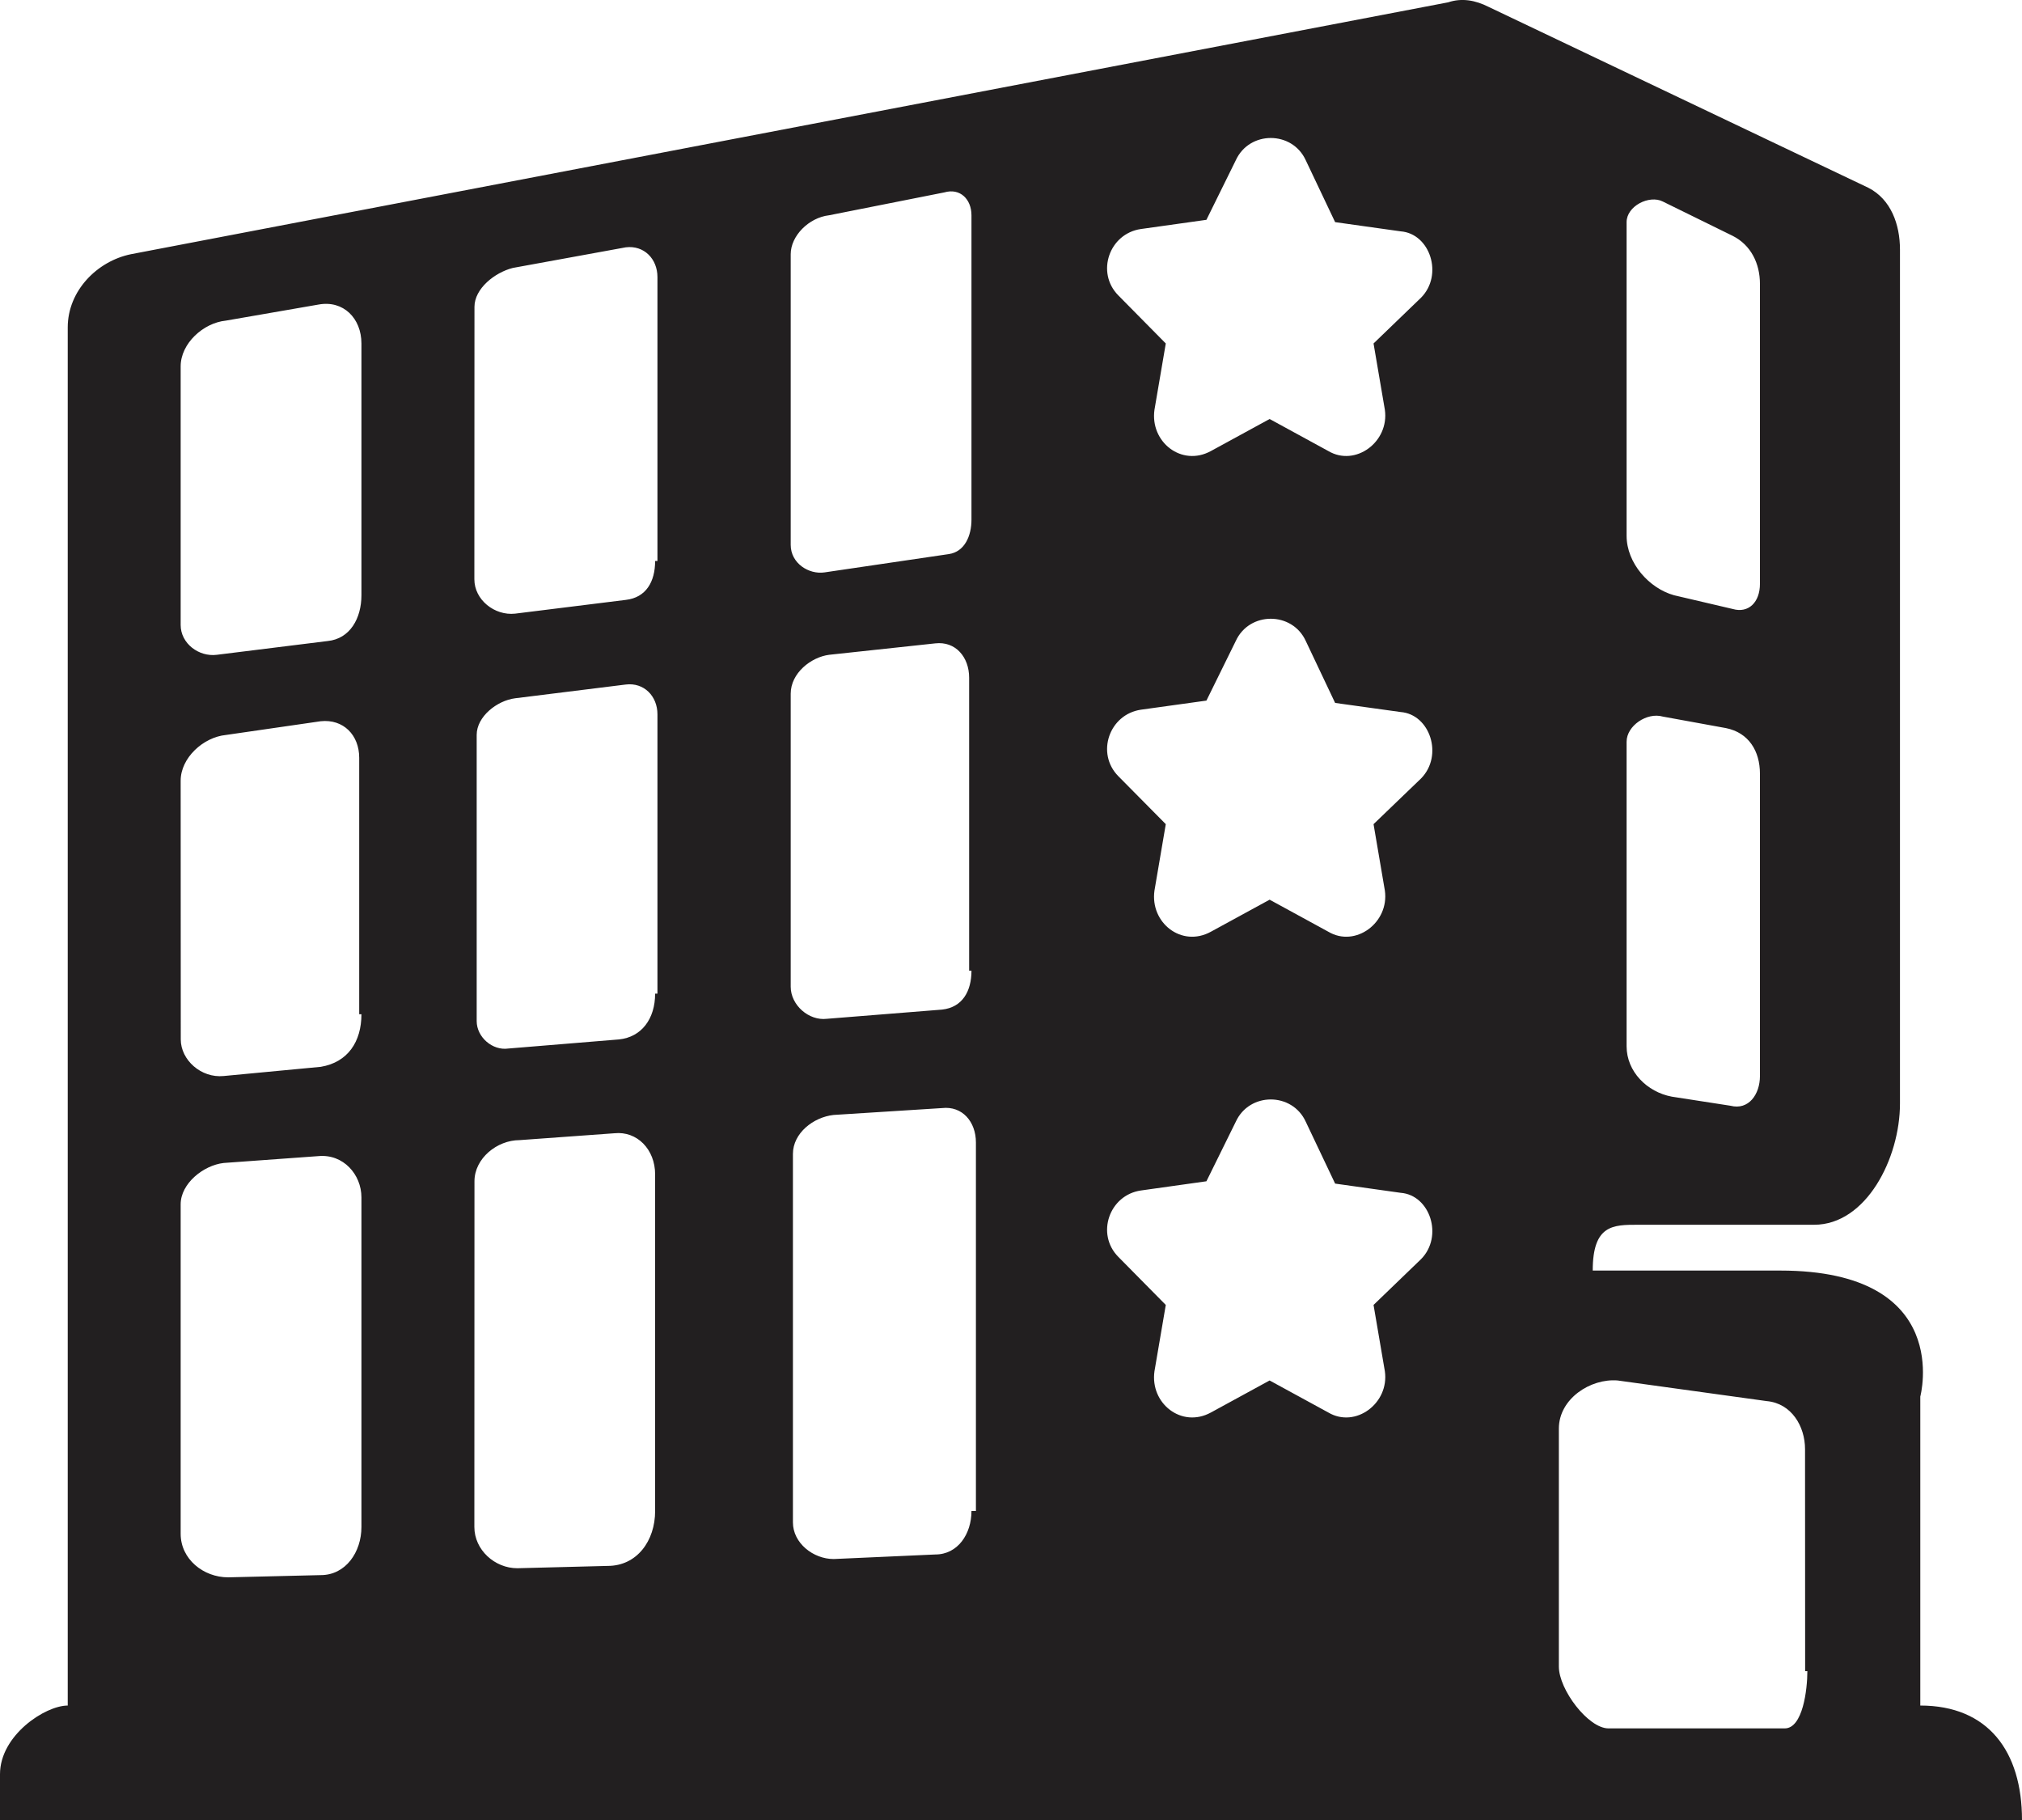 <?xml version="1.0" encoding="UTF-8"?>
<svg width="20px" height="18px" viewBox="0 0 20 18" version="1.1" xmlns="http://www.w3.org/2000/svg" xmlns:xlink="http://www.w3.org/1999/xlink">
    <title>AD8B2607-0E3E-433D-820D-F7EA91234F2E</title>
    <g id="Page-1" stroke="none" stroke-width="1" fill="none" fill-rule="evenodd">
        <g id="transfer" transform="translate(-830, -144)" fill="#221F20" fill-rule="nonzero">
            <g id="Shape-4" transform="translate(830, 144)">
                <path d="M18.994,16.868 L18.994,13.812 C18.994,13.812 19.329,12.566 17.609,12.566 L15.754,12.566 C15.754,12.113 15.955,12.113 16.201,12.113 L17.944,12.113 C18.458,12.113 18.793,11.457 18.793,10.914 L18.793,2.469 C18.793,2.22 18.704,1.971 18.48,1.857 L14.726,0.069 C14.592,0.001 14.458,-0.022 14.324,0.023 L1.296,2.514 C0.961,2.582 0.67,2.876 0.67,3.238 L0.67,16.868 C0.447,16.868 0,17.162 0,17.547 L0,18 L20,18 C20,17.321 19.665,16.868 18.994,16.868 L18.994,16.868 Z M16.089,2.197 C16.089,2.038 16.313,1.925 16.447,1.993 L17.139,2.333 C17.318,2.423 17.408,2.605 17.408,2.808 L17.408,5.774 C17.408,5.955 17.296,6.068 17.139,6.023 L16.558,5.887 C16.313,5.819 16.089,5.57 16.089,5.299 L16.089,2.197 Z M16.089,7.336 C16.089,7.178 16.29,7.042 16.447,7.087 L17.072,7.201 C17.296,7.246 17.408,7.427 17.408,7.653 L17.408,10.642 C17.408,10.823 17.296,10.982 17.117,10.936 L16.536,10.846 C16.29,10.8 16.089,10.597 16.089,10.348 L16.089,7.336 Z M3.575,15.102 C3.575,15.351 3.419,15.578 3.173,15.578 L2.257,15.6 C2.011,15.6 1.787,15.419 1.787,15.17 L1.787,11.91 C1.787,11.706 2.011,11.525 2.212,11.502 L3.151,11.434 C3.396,11.412 3.575,11.616 3.575,11.842 L3.575,15.102 Z M3.575,10.031 C3.575,10.302 3.441,10.506 3.173,10.551 L2.212,10.642 C1.989,10.664 1.788,10.483 1.788,10.28 L1.787,7.721 C1.787,7.495 2.011,7.291 2.234,7.269 L3.173,7.133 C3.396,7.11 3.553,7.269 3.553,7.495 L3.553,10.031 L3.575,10.031 Z M3.575,5.887 C3.575,6.114 3.463,6.318 3.24,6.34 L2.145,6.476 C1.966,6.499 1.787,6.363 1.787,6.182 L1.787,3.623 C1.787,3.397 2.011,3.193 2.234,3.171 L3.151,3.012 C3.396,2.967 3.575,3.148 3.575,3.397 L3.575,5.887 Z M6.48,14.944 C6.48,15.238 6.301,15.487 6.011,15.487 L5.117,15.51 C4.893,15.51 4.692,15.328 4.692,15.102 L4.693,11.683 C4.693,11.457 4.916,11.276 5.139,11.276 L6.078,11.208 C6.301,11.185 6.48,11.367 6.48,11.615 L6.48,14.944 Z M6.48,9.827 C6.48,10.076 6.346,10.257 6.123,10.28 L5.028,10.37 C4.871,10.393 4.715,10.257 4.715,10.099 L4.715,7.268 C4.715,7.087 4.916,6.929 5.095,6.906 L6.19,6.77 C6.369,6.748 6.503,6.884 6.503,7.065 L6.503,9.827 L6.48,9.827 Z M6.48,5.548 C6.48,5.752 6.391,5.91 6.19,5.933 L5.095,6.069 C4.893,6.091 4.692,5.933 4.692,5.729 L4.693,3.035 C4.693,2.854 4.894,2.695 5.072,2.65 L6.19,2.446 C6.369,2.424 6.503,2.559 6.503,2.741 L6.503,5.548 L6.48,5.548 Z M9.609,14.944 C9.609,15.17 9.475,15.374 9.251,15.374 L8.246,15.419 C8.044,15.419 7.843,15.261 7.843,15.057 L7.843,11.412 C7.843,11.208 8.044,11.049 8.245,11.027 L9.318,10.959 C9.519,10.936 9.653,11.095 9.653,11.299 L9.653,14.944 L9.609,14.944 Z M9.609,9.6 C9.609,9.804 9.519,9.963 9.318,9.985 L8.179,10.076 C8,10.098 7.821,9.94 7.821,9.759 L7.821,6.861 C7.821,6.657 8.022,6.499 8.201,6.476 L9.251,6.363 C9.452,6.34 9.586,6.499 9.586,6.703 L9.586,9.6 L9.609,9.6 Z M9.609,5.14 C9.609,5.299 9.542,5.457 9.385,5.48 L8.156,5.661 C8,5.684 7.821,5.571 7.821,5.389 L7.821,2.514 C7.821,2.333 8,2.152 8.201,2.129 L9.34,1.903 C9.497,1.857 9.609,1.971 9.609,2.129 L9.609,5.14 Z M14.056,12.453 L13.586,12.906 L13.698,13.562 C13.743,13.879 13.407,14.128 13.139,13.97 L12.558,13.653 L11.977,13.97 C11.687,14.128 11.374,13.879 11.419,13.562 L11.531,12.906 L11.061,12.43 C10.838,12.204 10.972,11.819 11.285,11.774 L11.933,11.683 L12.223,11.095 C12.357,10.8 12.782,10.8 12.916,11.095 L13.206,11.706 L13.854,11.797 C14.145,11.819 14.279,12.227 14.056,12.453 L14.056,12.453 Z M14.056,7.699 L13.586,8.151 L13.698,8.808 C13.743,9.125 13.407,9.374 13.139,9.215 L12.558,8.898 L11.977,9.215 C11.687,9.374 11.374,9.125 11.419,8.808 L11.531,8.151 L11.061,7.676 C10.838,7.449 10.972,7.065 11.285,7.019 L11.933,6.929 L12.223,6.34 C12.357,6.046 12.782,6.046 12.916,6.34 L13.206,6.952 L13.854,7.042 C14.145,7.065 14.279,7.472 14.056,7.699 L14.056,7.699 Z M14.056,2.944 L13.586,3.397 L13.698,4.053 C13.743,4.37 13.407,4.619 13.139,4.461 L12.558,4.144 L11.977,4.461 C11.687,4.619 11.374,4.37 11.419,4.053 L11.531,3.397 L11.061,2.921 C10.838,2.695 10.972,2.31 11.285,2.265 L11.933,2.174 L12.223,1.586 C12.357,1.291 12.782,1.291 12.916,1.586 L13.206,2.197 L13.854,2.288 C14.145,2.31 14.279,2.718 14.056,2.944 L14.056,2.944 Z M17.877,16.528 C17.877,16.71 17.832,17.094 17.653,17.094 L15.91,17.094 C15.709,17.094 15.419,16.71 15.419,16.483 L15.419,14.129 C15.419,13.834 15.732,13.631 16,13.653 L17.475,13.857 C17.72,13.879 17.854,14.106 17.854,14.332 L17.855,16.528 L17.877,16.528 Z" id="Shape"></path>
            </g>
        </g>
    </g>
</svg>